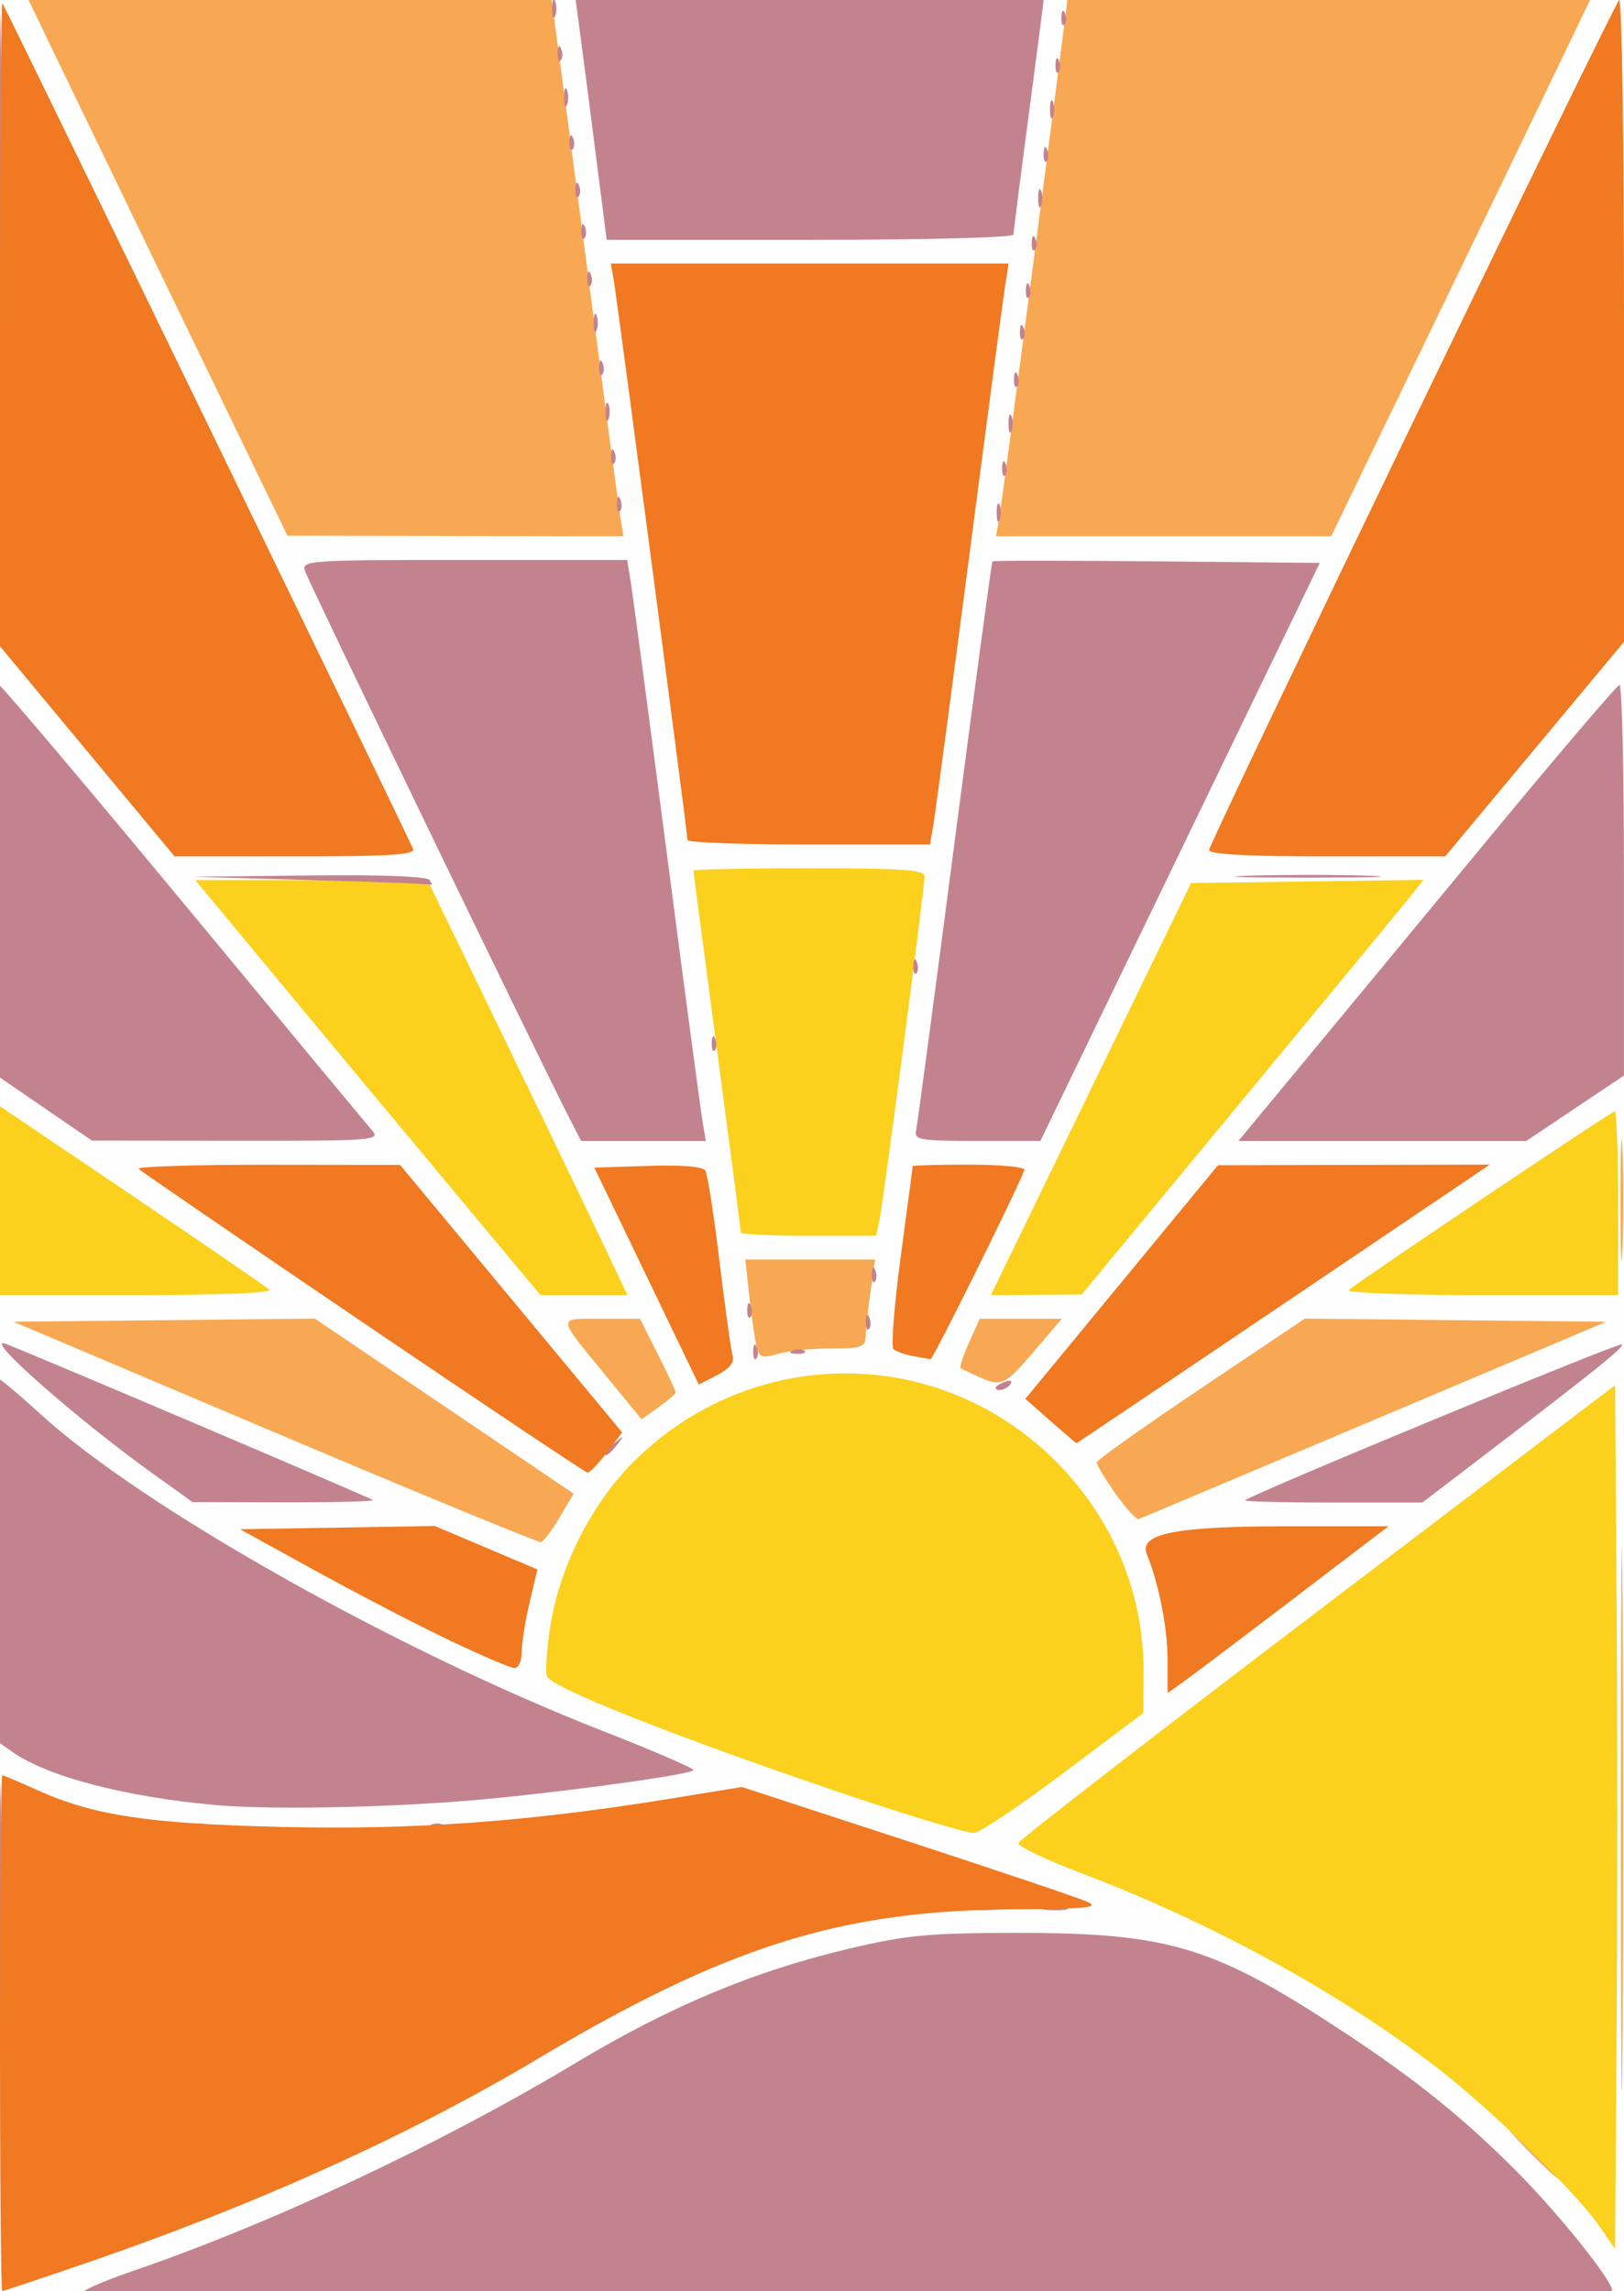 <?xml version="1.0" encoding="UTF-8" standalone="no"?>
<!-- Created with Inkscape (http://www.inkscape.org/) -->

<svg
   width="72.496mm"
   height="102.25mm"
   viewBox="0 0 72.496 102.25"
   version="1.1"
   id="svg1"
   xml:space="preserve"
   xmlns="http://www.w3.org/2000/svg"
   xmlns:svg="http://www.w3.org/2000/svg"><rect x="0" y="0" width="72.496" height="102.25" fill="#333333" stroke="none"/><defs
     id="defs1" /><g
     id="layer1"
     transform="translate(-61.507,-300.063)"><path
       style="fill:#fefefe"
       d="M 135.59,350.058 V 296.215 H 97.755 59.919 v 53.843 53.843 h 37.835 37.835 z"
       id="path43" /><path
       style="fill:#f8a852"
       d="m 106.099,323.269 c 0.178,-1.002 3.297,-24.818 3.297,-25.177 0,-0.205 3.512,-0.289 12.067,-0.289 9.545,0 12.04,0.069 11.94,0.331 -0.07,0.182 -2.905,6.075 -6.299,13.097 l -6.172,12.766 h -7.481 -7.481 z"
       id="path52" /><path
       style="fill:#f8a852"
       d="m 68.121,311.123 c -3.42,-7.068 -6.257,-12.956 -6.306,-13.085 -0.051,-0.135 5.05,-0.235 11.949,-0.235 h 12.037 l 0.157,0.992 c 0.086,0.546 0.811,5.993 1.61,12.105 0.8,6.112 1.524,11.559 1.61,12.105 l 0.156,0.992 -7.498,-0.012 -7.498,-0.012 z"
       id="path51" /><path
       style="fill:#f8a852"
       d="m 133.846,353.63 c 0,-2.401 0.04,-3.383 0.089,-2.183 0.049,1.201 0.049,3.165 0,4.366 -0.049,1.201 -0.089,0.218 -0.089,-2.183 z"
       id="path50" /><path
       style="fill:#f8a852"
       d="m 95.28,360.153 c -0.076,-0.314 -0.221,-1.315 -0.321,-2.224 l -0.183,-1.654 h 2.897 2.897 l -0.198,1.389 c -0.109,0.764 -0.207,1.657 -0.217,1.984 -0.018,0.546 -0.145,0.595 -1.542,0.595 -0.838,0 -1.899,0.108 -2.359,0.24 -0.737,0.211 -0.852,0.172 -0.974,-0.331 z"
       id="path49" /><path
       style="fill:#f8a852"
       d="m 105.163,361.497 c -0.364,-0.164 -0.71,-0.334 -0.769,-0.376 -0.059,-0.043 0.108,-0.555 0.371,-1.139 l 0.478,-1.061 h 1.832 1.832 l -1.243,1.455 c -1.311,1.534 -1.449,1.596 -2.502,1.121 z"
       id="path48" /><path
       style="fill:#f8a852"
       d="m 88.581,361.495 c -2.247,-2.743 -2.231,-2.574 -0.239,-2.574 h 1.732 l 0.798,1.58 c 0.439,0.869 0.798,1.635 0.798,1.702 0,0.067 -0.342,0.366 -0.761,0.663 l -0.761,0.542 z"
       id="path47" /><path
       style="fill:#f8a852"
       d="m 111.302,366.723 c -0.466,-0.661 -0.842,-1.288 -0.836,-1.393 0.007,-0.105 2.099,-1.592 4.651,-3.304 l 4.639,-3.113 6.726,0.071 6.726,0.071 -10.333,4.366 c -5.683,2.401 -10.421,4.397 -10.529,4.436 -0.108,0.039 -0.578,-0.471 -1.044,-1.132 z"
       id="path46" /><path
       style="fill:#f8a852"
       d="m 73.78,363.997 -11.671,-4.943 6.725,-0.071 6.725,-0.071 5.778,3.907 5.778,3.907 -0.625,1.056 c -0.344,0.581 -0.718,1.079 -0.831,1.107 -0.113,0.028 -5.458,-2.174 -11.877,-4.892 z"
       id="path45" /><path
       style="fill:#f8a852"
       d="m 129.769,396.095 c -0.643,-0.655 -1.109,-1.191 -1.036,-1.191 0.073,0 0.658,0.536 1.301,1.191 0.643,0.655 1.109,1.191 1.036,1.191 -0.073,0 -0.658,-0.536 -1.301,-1.191 z"
       id="path44" /><path
       style="fill:#f8a852"
       d="m 133.864,381.279 c 2e-5,-10.769 0.033,-15.135 0.073,-9.704 0.04,5.431 0.04,14.242 -5e-5,19.579 -0.04,5.337 -0.073,0.893 -0.073,-9.875 z"
       id="path41" /><path
       style="display:inline;fill:#fbd11e"
       d="m 94.58,355.073 c 0,-0.079 -0.476,-3.72 -1.058,-8.091 -0.582,-4.371 -1.058,-7.997 -1.058,-8.058 0,-0.061 2.322,-0.111 5.159,-0.111 4.197,0 5.159,0.068 5.159,0.363 0,0.498 -1.826,14.409 -2.011,15.313 l -0.148,0.728 h -3.022 c -1.662,0 -3.022,-0.065 -3.022,-0.144 z"
       id="path58" /><path
       style="display:inline;fill:#fbd11e"
       d="m 121.713,357.64 c 0.455,-0.404 11.735,-7.979 11.882,-7.979 0.079,0 0.144,1.845 0.144,4.101 v 4.101 h -6.138 c -3.376,0 -6.025,-0.1 -5.887,-0.223 z"
       id="path57" /><path
       style="display:inline;fill:#fbd11e"
       d="m 110.207,348.669 4.469,-9.194 5.189,-0.072 5.189,-0.072 -0.619,0.776 c -0.34,0.427 -3.774,4.59 -7.63,9.252 l -7.011,8.477 -2.028,0.014 -2.028,0.014 z"
       id="path56" /><path
       style="display:inline;fill:#fbd11e"
       d="m 81.826,353.299 c -2.095,-2.51 -5.562,-6.677 -7.705,-9.26 l -3.896,-4.696 h 5.182 5.182 l 2.793,5.755 c 1.536,3.165 3.546,7.332 4.466,9.26 l 1.673,3.506 h -1.944 -1.944 z"
       id="path55" /><path
       style="display:inline;fill:#fbd11e"
       d="m 61.507,353.65 v -4.213 l 5.887,3.974 c 3.238,2.186 6,4.082 6.138,4.213 0.149,0.142 -2.237,0.238 -5.887,0.238 h -6.138 z"
       id="path54" /><path
       style="display:inline;fill:#fbd11e"
       d="m 98.813,379.998 c -7.286,-2.474 -12.698,-4.623 -12.887,-5.116 -0.082,-0.213 -0.012,-1.242 0.155,-2.287 0.423,-2.64 1.839,-5.427 3.702,-7.286 5.309,-5.297 13.735,-5.265 18.952,0.072 2.507,2.565 3.851,5.87 3.823,9.405 l -0.014,1.73 -3.523,2.646 c -1.937,1.455 -3.747,2.673 -4.021,2.707 -0.274,0.033 -3.058,-0.809 -6.187,-1.871 z"
       id="path53" /><path
       style="display:inline;fill:#fbd11e"
       d="m 132.944,399.475 c -1.056,-1.551 -4.963,-5.36 -7.408,-7.222 -4.39,-3.344 -9.998,-6.4 -15.743,-8.582 -1.601,-0.608 -2.875,-1.216 -2.831,-1.352 0.044,-0.136 6.056,-4.789 13.361,-10.341 l 13.282,-10.094 0.069,9.63 c 0.038,5.297 0.038,13.973 0,19.281 l -0.069,9.65 z"
       id="path40" /><path
       style="display:inline;fill:#c2838f"
       d="m 86.155,300.448 c 0,-0.364 0.06,-0.513 0.133,-0.331 0.073,0.182 0.073,0.48 0,0.661 -0.073,0.182 -0.133,0.033 -0.133,-0.331 z"
       id="path109" /><path
       style="display:inline;fill:#c2838f"
       d="m 108.888,300.823 c 0.013,-0.308 0.075,-0.371 0.16,-0.16 0.076,0.191 0.067,0.419 -0.021,0.507 -0.088,0.088 -0.15,-0.068 -0.139,-0.347 z"
       id="path108" /><path
       style="display:inline;fill:#c2838f"
       d="m 86.399,302.411 c 0.013,-0.308 0.075,-0.371 0.16,-0.16 0.076,0.191 0.067,0.419 -0.021,0.507 -0.088,0.088 -0.15,-0.068 -0.139,-0.347 z"
       id="path107" /><path
       style="display:inline;fill:#c2838f"
       d="m 108.624,302.94 c 0.013,-0.308 0.075,-0.371 0.16,-0.16 0.076,0.191 0.067,0.419 -0.021,0.507 -0.088,0.088 -0.15,-0.068 -0.139,-0.347 z"
       id="path106" /><path
       style="display:inline;fill:#c2838f"
       d="m 86.684,304.417 c 0,-0.364 0.06,-0.513 0.133,-0.331 0.073,0.182 0.073,0.48 0,0.661 -0.073,0.182 -0.133,0.033 -0.133,-0.331 z"
       id="path105" /><path
       style="display:inline;fill:#c2838f"
       d="m 108.38,304.946 c 0,-0.364 0.06,-0.513 0.133,-0.331 0.073,0.182 0.073,0.48 0,0.661 -0.073,0.182 -0.133,0.033 -0.133,-0.331 z"
       id="path104" /><path
       style="display:inline;fill:#c2838f"
       d="m 86.928,306.379 c 0.013,-0.308 0.075,-0.371 0.16,-0.16 0.076,0.191 0.067,0.419 -0.021,0.507 -0.088,0.088 -0.15,-0.068 -0.139,-0.347 z"
       id="path103" /><path
       style="display:inline;fill:#c2838f"
       d="m 108.094,306.909 c 0.013,-0.308 0.075,-0.371 0.16,-0.16 0.076,0.191 0.067,0.419 -0.021,0.507 -0.088,0.088 -0.15,-0.068 -0.139,-0.347 z"
       id="path102" /><path
       style="display:inline;fill:#c2838f"
       d="m 87.192,308.496 c 0.013,-0.308 0.075,-0.371 0.16,-0.16 0.076,0.191 0.067,0.419 -0.021,0.507 -0.088,0.088 -0.15,-0.068 -0.139,-0.347 z"
       id="path101" /><path
       style="display:inline;fill:#c2838f"
       d="m 107.851,308.915 c 0,-0.364 0.06,-0.513 0.133,-0.331 0.073,0.182 0.073,0.48 0,0.661 -0.073,0.182 -0.133,0.033 -0.133,-0.331 z"
       id="path100" /><path
       style="display:inline;fill:#c2838f"
       d="m 87.853,305.012 c -0.406,-3.165 -0.801,-6.142 -0.877,-6.615 l -0.138,-0.86 h 10.75 c 9.583,0 10.75,0.045 10.75,0.415 0,0.228 -0.357,3.097 -0.794,6.376 -0.437,3.279 -0.794,6.069 -0.794,6.2 0,0.138 -3.852,0.239 -9.08,0.239 h -9.08 z"
       id="path99" /><path
       style="display:inline;fill:#c2838f"
       d="m 87.457,310.348 c 0.013,-0.308 0.075,-0.371 0.16,-0.16 0.076,0.191 0.067,0.419 -0.021,0.507 -0.088,0.088 -0.15,-0.068 -0.139,-0.347 z"
       id="path98" /><path
       style="display:inline;fill:#c2838f"
       d="m 107.565,310.877 c 0.013,-0.308 0.075,-0.371 0.16,-0.16 0.076,0.191 0.067,0.419 -0.021,0.507 -0.088,0.088 -0.15,-0.068 -0.139,-0.347 z"
       id="path97" /><path
       style="display:inline;fill:#c2838f"
       d="m 87.721,312.465 c 0.013,-0.308 0.075,-0.371 0.16,-0.16 0.076,0.191 0.067,0.419 -0.021,0.507 -0.088,0.088 -0.15,-0.068 -0.139,-0.347 z"
       id="path96" /><path
       style="display:inline;fill:#c2838f"
       d="m 107.301,312.994 c 0.013,-0.308 0.075,-0.371 0.16,-0.16 0.076,0.191 0.067,0.419 -0.021,0.507 -0.088,0.088 -0.15,-0.068 -0.139,-0.347 z"
       id="path95" /><path
       style="display:inline;fill:#c2838f"
       d="m 88.007,314.471 c 0,-0.364 0.06,-0.513 0.133,-0.331 0.073,0.182 0.073,0.48 0,0.661 -0.073,0.182 -0.133,0.033 -0.133,-0.331 z"
       id="path94" /><path
       style="display:inline;fill:#c2838f"
       d="m 107.036,314.846 c 0.013,-0.308 0.075,-0.371 0.16,-0.16 0.076,0.191 0.067,0.419 -0.021,0.507 -0.088,0.088 -0.15,-0.068 -0.139,-0.347 z"
       id="path93" /><path
       style="display:inline;fill:#c2838f"
       d="m 88.251,316.434 c 0.013,-0.308 0.075,-0.371 0.16,-0.16 0.076,0.191 0.067,0.419 -0.021,0.507 -0.088,0.088 -0.15,-0.068 -0.139,-0.347 z"
       id="path92" /><path
       style="display:inline;fill:#c2838f"
       d="m 106.771,316.963 c 0.013,-0.308 0.075,-0.371 0.16,-0.16 0.076,0.191 0.067,0.419 -0.021,0.507 -0.088,0.088 -0.15,-0.068 -0.139,-0.347 z"
       id="path91" /><path
       style="display:inline;fill:#c2838f"
       d="m 88.536,318.44 c 0,-0.364 0.06,-0.513 0.133,-0.331 0.073,0.182 0.073,0.48 0,0.661 -0.073,0.182 -0.133,0.033 -0.133,-0.331 z"
       id="path90" /><path
       style="display:inline;fill:#c2838f"
       d="m 106.528,318.969 c 0,-0.364 0.06,-0.513 0.133,-0.331 0.073,0.182 0.073,0.48 0,0.661 -0.073,0.182 -0.133,0.033 -0.133,-0.331 z"
       id="path89" /><path
       style="display:inline;fill:#c2838f"
       d="m 88.78,320.402 c 0.013,-0.308 0.075,-0.371 0.16,-0.16 0.076,0.191 0.067,0.419 -0.021,0.507 -0.088,0.088 -0.15,-0.068 -0.139,-0.347 z"
       id="path88" /><path
       style="display:inline;fill:#c2838f"
       d="m 106.242,320.932 c 0.013,-0.308 0.075,-0.371 0.16,-0.16 0.076,0.191 0.067,0.419 -0.021,0.507 -0.088,0.088 -0.15,-0.068 -0.139,-0.347 z"
       id="path87" /><path
       style="display:inline;fill:#c2838f"
       d="m 89.044,322.519 c 0.013,-0.308 0.075,-0.371 0.16,-0.16 0.076,0.191 0.067,0.419 -0.021,0.507 -0.088,0.088 -0.15,-0.068 -0.139,-0.347 z"
       id="path86" /><path
       style="display:inline;fill:#c2838f"
       d="m 105.999,322.938 c 0,-0.364 0.06,-0.513 0.133,-0.331 0.073,0.182 0.073,0.48 0,0.661 -0.073,0.182 -0.133,0.033 -0.133,-0.331 z"
       id="path85" /><path
       style="display:inline;fill:#c2838f"
       d="m 61.302,314.405 c -0.033,-7.967 0.029,-14.486 0.138,-14.486 0.18,-1e-4 0.177,10.514 -0.007,23.813 -0.039,2.838 -0.099,-1.359 -0.132,-9.327 z"
       id="path84" /><path
       style="display:inline;fill:#c2838f"
       d="m 117.282,339.145 c 1.499,-0.047 3.881,-0.047 5.292,4.3e-4 1.411,0.048 0.184,0.086 -2.726,0.086 -2.91,-2.4e-4 -4.065,-0.039 -2.566,-0.086 z"
       id="path83" /><path
       style="display:inline;fill:#c2838f"
       d="m 75.397,339.342 -5.292,-0.149 5.21,-0.058 c 3.252,-0.036 5.271,0.042 5.373,0.207 0.09,0.146 0.127,0.239 0.082,0.207 -0.045,-0.032 -2.463,-0.125 -5.373,-0.207 z"
       id="path82" /><path
       style="display:inline;fill:#c2838f"
       d="m 102.274,343.157 c 0.013,-0.308 0.075,-0.371 0.16,-0.16 0.076,0.191 0.067,0.419 -0.021,0.507 -0.088,0.088 -0.15,-0.068 -0.139,-0.347 z"
       id="path81" /><path
       style="display:inline;fill:#c2838f"
       d="m 93.278,346.596 c 0.013,-0.308 0.075,-0.371 0.16,-0.16 0.076,0.191 0.067,0.419 -0.021,0.507 -0.088,0.088 -0.15,-0.068 -0.139,-0.347 z"
       id="path80" /><path
       style="display:inline;fill:#c2838f"
       d="m 119.509,347.703 c 1.496,-1.804 5.279,-6.379 8.408,-10.166 3.129,-3.787 5.778,-6.895 5.887,-6.906 0.109,-0.011 0.198,3.906 0.198,8.706 v 8.727 l -2.18,1.46 -2.18,1.46 h -6.426 -6.426 z"
       id="path79" /><path
       style="display:inline;fill:#c2838f"
       d="m 102.402,350.521 c 0.055,-0.255 0.829,-6.059 1.721,-12.898 0.892,-6.839 1.651,-12.467 1.688,-12.506 0.036,-0.039 3.339,-0.039 7.339,0 l 7.273,0.07 -6.236,12.898 -6.236,12.898 h -2.824 c -2.551,0 -2.815,-0.045 -2.725,-0.463 z"
       id="path78" /><path
       style="display:inline;fill:#c2838f"
       d="m 86.871,349.859 c -1.361,-2.66 -11.603,-23.85 -11.748,-24.304 -0.153,-0.483 0.101,-0.5 7.112,-0.5 h 7.271 l 0.16,0.992 c 0.088,0.546 0.811,5.993 1.608,12.105 0.797,6.112 1.515,11.499 1.595,11.972 l 0.147,0.86 h -2.785 -2.785 z"
       id="path77" /><path
       style="display:inline;fill:#c2838f"
       d="m 63.425,349.472 -2.183,-1.498 v -8.704 c 0,-5.098 0.099,-8.667 0.24,-8.616 0.132,0.049 3.84,4.434 8.239,9.745 4.4,5.312 8.179,9.866 8.4,10.12 0.38,0.439 0.07,0.463 -6.056,0.456 l -6.457,-0.007 z"
       id="path76" /><path
       style="display:inline;fill:#c2838f"
       d="m 100.421,356.915 c 0.013,-0.308 0.075,-0.371 0.16,-0.16 0.076,0.191 0.067,0.419 -0.021,0.507 -0.088,0.088 -0.15,-0.068 -0.139,-0.347 z"
       id="path75" /><path
       style="display:inline;fill:#c2838f"
       d="m 94.865,358.502 c 0.013,-0.308 0.075,-0.371 0.16,-0.16 0.076,0.191 0.067,0.419 -0.021,0.507 -0.088,0.088 -0.15,-0.068 -0.139,-0.347 z"
       id="path73" /><path
       style="display:inline;fill:#c2838f"
       d="m 100.157,359.032 c 0.013,-0.308 0.075,-0.371 0.16,-0.16 0.076,0.191 0.067,0.419 -0.021,0.507 -0.088,0.088 -0.15,-0.068 -0.139,-0.347 z"
       id="path72" /><path
       style="display:inline;fill:#c2838f"
       d="m 96.911,360.328 c 0.191,-0.076 0.419,-0.067 0.507,0.021 0.088,0.088 -0.068,0.15 -0.347,0.139 -0.308,-0.013 -0.371,-0.075 -0.16,-0.16 z"
       id="path71" /><path
       style="display:inline;fill:#c2838f"
       d="m 95.13,360.354 c 0.013,-0.308 0.075,-0.371 0.16,-0.16 0.076,0.191 0.067,0.419 -0.021,0.507 -0.088,0.088 -0.15,-0.068 -0.139,-0.347 z"
       id="path70" /><path
       style="display:inline;fill:#c2838f"
       d="m 105.957,361.992 c 0,-0.057 0.185,-0.175 0.411,-0.262 0.235,-0.09 0.342,-0.046 0.249,0.104 -0.155,0.251 -0.66,0.372 -0.66,0.158 z"
       id="path69" /><path
       style="display:inline;fill:#c2838f"
       d="m 88.494,364.907 c 0,-0.055 0.208,-0.263 0.463,-0.463 0.42,-0.329 0.429,-0.32 0.1,0.1 -0.346,0.441 -0.563,0.581 -0.563,0.363 z"
       id="path68" /><path
       style="display:inline;fill:#c2838f"
       d="m 117.091,367.021 c 0.3,-0.278 16.71,-7.067 16.819,-6.958 0.119,0.119 -1.137,1.127 -6.592,5.29 l -2.319,1.77 h -4.009 c -2.205,0 -3.959,-0.046 -3.898,-0.102 z"
       id="path67" /><path
       style="display:inline;fill:#c2838f"
       d="m 68.361,365.854 c -3.433,-2.458 -7.701,-6.22 -6.59,-5.81 1.008,0.372 16.283,6.869 16.381,6.968 0.061,0.061 -1.724,0.107 -3.968,0.101 l -4.079,-0.01 z"
       id="path66" /><path
       style="display:inline;fill:#c2838f"
       d="m 71.151,380.625 c -4.071,-0.361 -7.551,-1.275 -9.125,-2.396 l -0.784,-0.558 v -8.052 c 0,-4.428 0.07,-8.052 0.156,-8.052 0.086,0 0.949,0.725 1.918,1.61 4.543,4.149 15.872,10.532 25.107,14.144 2.217,0.867 4.032,1.649 4.035,1.739 0.005,0.175 -4.903,0.87 -8.991,1.273 -3.938,0.388 -9.692,0.525 -12.316,0.292 z"
       id="path65" /><path
       style="display:inline;fill:#c2838f"
       d="m 80.772,381.495 c 0.191,-0.076 0.419,-0.067 0.507,0.021 0.088,0.088 -0.068,0.15 -0.347,0.139 -0.308,-0.013 -0.371,-0.075 -0.16,-0.16 z"
       id="path64" /><path
       style="display:inline;fill:#c2838f"
       d="m 70.188,381.495 c 0.191,-0.076 0.419,-0.067 0.507,0.021 0.088,0.088 -0.068,0.15 -0.347,0.139 -0.308,-0.013 -0.371,-0.075 -0.16,-0.16 z"
       id="path63" /><path
       style="display:inline;fill:#c2838f"
       d="m 108.14,385.197 c 0.255,-0.067 0.671,-0.067 0.926,0 0.255,0.067 0.046,0.121 -0.463,0.121 -0.509,0 -0.718,-0.054 -0.463,-0.121 z"
       id="path62" /><path
       style="display:inline;fill:#c2838f"
       d="m 104.965,385.197 c 0.255,-0.067 0.671,-0.067 0.926,0 0.255,0.067 0.046,0.121 -0.463,0.121 -0.509,0 -0.718,-0.054 -0.463,-0.121 z"
       id="path61" /><path
       style="display:inline;fill:#c2838f"
       d="m 61.301,390.738 c -0.032,-6.439 0.03,-11.708 0.14,-11.708 0.18,-1.4e-4 0.177,8.857 -0.008,19.315 -0.04,2.256 -0.099,-1.167 -0.131,-7.607 z"
       id="path60" /><path
       style="display:inline;fill:#c2838f"
       d="m 65.211,402.379 c 7e-5,-0.109 0.982,-0.535 2.183,-0.945 6.231,-2.132 13.746,-5.661 19.835,-9.314 4.226,-2.535 7.97,-4.097 12.22,-5.096 2.555,-0.601 3.519,-0.691 7.434,-0.694 6.843,-0.005 8.836,0.606 14.768,4.529 3.106,2.054 5.27,3.806 7.591,6.147 1.879,1.895 4.232,4.835 4.232,5.288 0,0.202 -9.947,0.285 -34.131,0.285 -18.772,0 -34.131,-0.089 -34.131,-0.198 z"
       id="path59" /><path
       style="display:inline;fill:#f07921"
       d="m 92.198,337.556 c -7e-4,-0.302 -3.147,-24.17 -3.296,-25.003 l -0.13,-0.728 h 8.88 8.88 l -0.156,0.992 c -0.086,0.546 -0.809,5.993 -1.607,12.105 -0.798,6.112 -1.518,11.499 -1.599,11.972 l -0.148,0.86 h -5.412 c -2.977,0 -5.412,-0.089 -5.412,-0.198 z"
       id="path122" /><path
       style="display:inline;fill:#f07921"
       d="m 115.482,338.001 c 0,-0.314 17.96,-37.538 18.304,-37.937 0.119,-0.138 0.217,6.25 0.217,14.196 v 14.447 l -3.991,4.788 -3.991,4.788 h -5.269 c -3.56,0 -5.269,-0.092 -5.269,-0.283 z"
       id="path121" /><path
       style="display:inline;fill:#f07921"
       d="m 65.403,333.595 -3.896,-4.689 v -14.406 c 0,-7.923 0.048,-14.356 0.106,-14.295 0.099,0.103 18.035,37.031 18.334,37.747 0.108,0.258 -1.043,0.331 -5.255,0.331 h -5.393 z"
       id="path120" /><path
       style="display:inline;fill:#f07921"
       d="m 102.253,360.583 c -0.364,-0.065 -0.752,-0.205 -0.863,-0.311 -0.111,-0.106 0.037,-1.971 0.329,-4.145 0.292,-2.174 0.531,-3.982 0.532,-4.019 10e-4,-0.036 1.143,-0.066 2.537,-0.066 1.398,0 2.496,0.107 2.447,0.239 -0.337,0.912 -4.084,8.466 -4.189,8.446 -0.073,-0.014 -0.43,-0.079 -0.794,-0.144 z"
       id="path119" /><path
       style="display:inline;fill:#f07921"
       d="m 90.37,357.017 -2.332,-4.842 2.389,-0.077 c 1.522,-0.049 2.454,0.028 2.567,0.212 0.098,0.159 0.382,1.979 0.631,4.045 0.249,2.066 0.512,3.959 0.585,4.206 0.09,0.307 -0.127,0.583 -0.688,0.873 l -0.82,0.424 z"
       id="path118" /><path
       style="display:inline;fill:#f07921"
       d="m 108.404,363.485 -1.125,-0.991 4.3,-5.213 4.3,-5.213 6.066,-0.013 6.066,-0.013 -9.212,6.218 c -5.067,3.42 -9.225,6.217 -9.241,6.217 -0.015,-3.9e-4 -0.534,-0.447 -1.153,-0.992 z"
       id="path117" /><path
       style="display:inline;fill:#f07921"
       d="m 77.726,359.099 c -5.413,-3.673 -9.928,-6.763 -10.032,-6.868 -0.104,-0.104 2.479,-0.187 5.742,-0.183 l 5.931,0.007 4.957,5.969 4.957,5.969 -0.689,0.903 c -0.379,0.497 -0.764,0.898 -0.856,0.892 -0.092,-0.006 -4.596,-3.017 -10.01,-6.69 z"
       id="path116" /><path
       style="display:inline;fill:#f07921"
       d="m 81.615,373.292 c -1.382,-0.656 -4.061,-2.045 -5.953,-3.086 l -3.44,-1.892 4.346,-0.073 4.346,-0.073 2.291,0.97 2.291,0.97 -0.349,1.484 c -0.192,0.816 -0.351,1.812 -0.353,2.212 -0.002,0.416 -0.146,0.718 -0.335,0.704 -0.182,-0.013 -1.462,-0.56 -2.844,-1.216 z"
       id="path115" /><path
       style="display:inline;fill:#f07921"
       d="m 113.627,374.087 c -0.003,-1.381 -0.398,-3.375 -0.922,-4.65 -0.381,-0.927 1.254,-1.255 6.242,-1.255 h 4.54 l -4.201,3.202 c -2.311,1.761 -4.529,3.436 -4.929,3.722 l -0.728,0.52 z"
       id="path114" /><path
       style="display:inline;fill:#f07921"
       d="m 61.507,390.804 c 0,-6.33 0.045,-11.509 0.1,-11.509 0.055,0 0.74,0.289 1.521,0.643 2.542,1.15 4.968,1.518 10.957,1.662 5.906,0.141 11.047,-0.234 17.408,-1.272 l 3.133,-0.511 7.318,2.392 c 4.025,1.316 7.653,2.538 8.063,2.716 0.631,0.274 0.131,0.328 -3.307,0.352 -7.7,0.055 -12.793,1.662 -21.249,6.707 -5.685,3.392 -12.614,6.518 -20.207,9.118 -1.946,0.666 -3.583,1.212 -3.638,1.212 -0.055,0 -0.1,-5.179 -0.1,-11.509 z"
       id="path38" /></g></svg>
